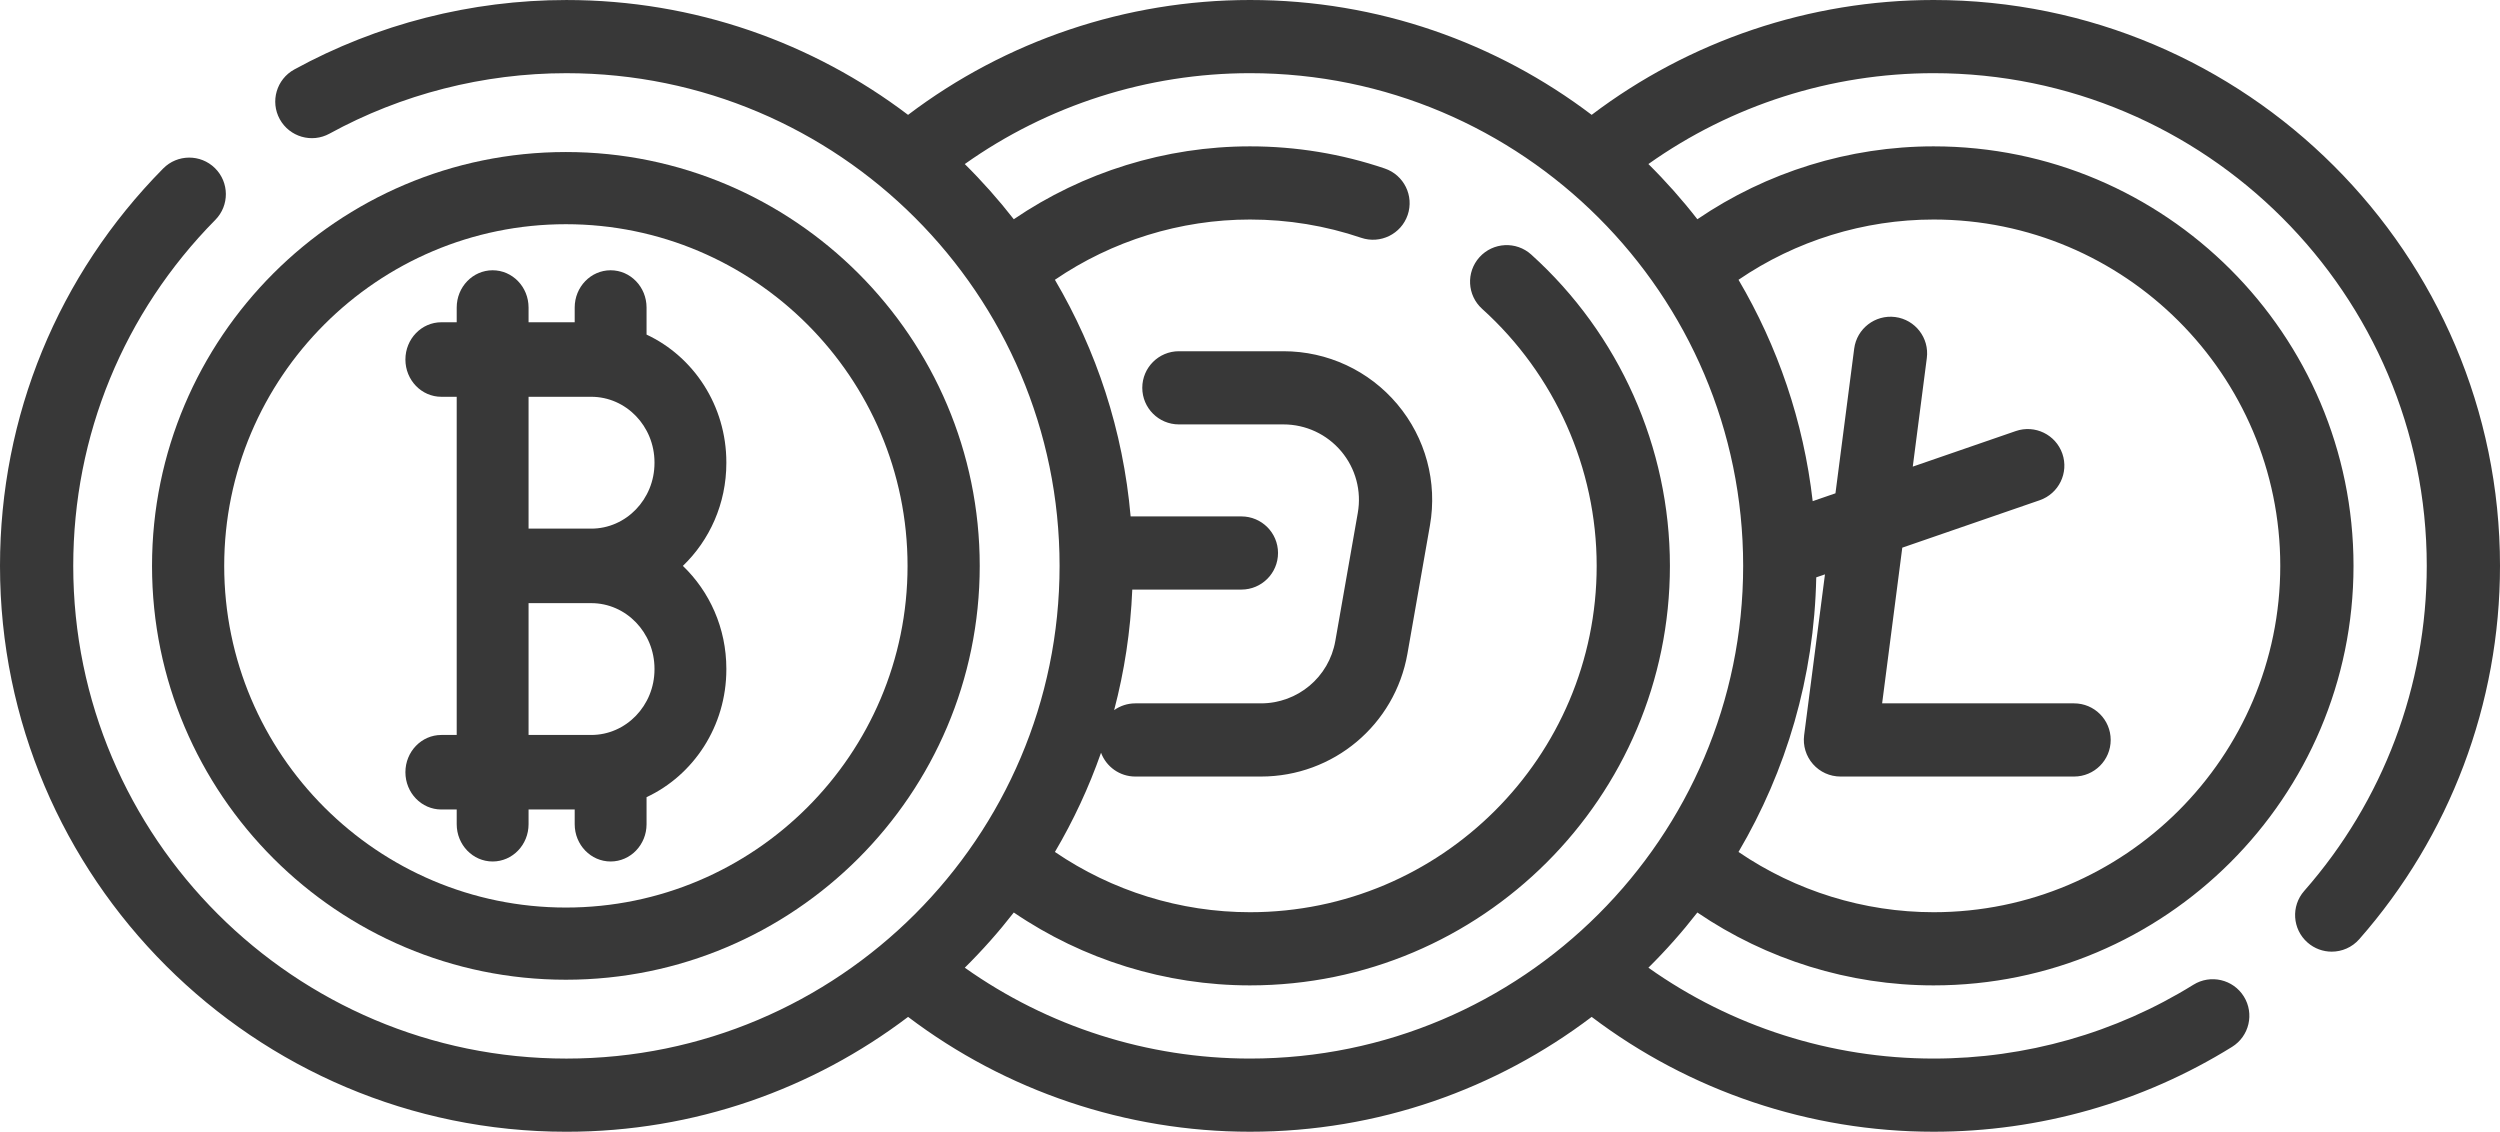 <svg width="148" height="67" viewBox="0 0 148 67" fill="none" xmlns="http://www.w3.org/2000/svg">
<path d="M114.469 0C107.15 0 100.03 2.404 94.227 6.799C88.6 2.535 81.591 0 74 0C66.681 0 59.56 2.404 53.757 6.8C48.13 2.536 41.123 0.001 33.531 0.001C27.899 0.001 22.328 1.424 17.421 4.114C16.37 4.691 15.986 6.007 16.562 7.056C17.139 8.104 18.457 8.488 19.506 7.912C23.776 5.571 28.626 4.333 33.531 4.333C49.63 4.333 62.727 17.418 62.727 33.501C62.727 49.583 49.63 62.668 33.531 62.668C17.433 62.668 4.336 49.583 4.336 33.501C4.336 25.784 7.323 18.51 12.747 13.017C13.587 12.166 13.578 10.795 12.726 9.954C11.874 9.115 10.501 9.123 9.66 9.975C3.43 16.284 0 24.639 0 33.501C0 51.973 15.041 67 33.531 67C41.123 67 48.132 64.465 53.759 60.2C59.562 64.595 66.681 66.999 74 66.999C81.591 66.999 88.6 64.464 94.227 60.2C100.03 64.595 107.15 66.999 114.469 66.999C120.733 66.999 126.843 65.262 132.138 61.975C133.155 61.344 133.468 60.009 132.836 58.993C132.203 57.976 130.866 57.665 129.85 58.296C125.242 61.155 119.924 62.667 114.469 62.667C108.403 62.667 102.495 60.771 97.585 57.288C98.62 56.264 99.589 55.172 100.484 54.02C104.589 56.814 109.473 58.335 114.469 58.335C128.177 58.335 139.328 47.194 139.328 33.5C139.328 19.805 128.177 8.664 114.469 8.664C109.473 8.664 104.588 10.184 100.484 12.979C99.589 11.827 98.62 10.736 97.585 9.711C102.495 6.228 108.403 4.332 114.469 4.332C130.567 4.332 143.664 17.417 143.664 33.499C143.664 40.59 141.087 47.424 136.409 52.743C135.619 53.641 135.707 55.009 136.607 55.799C137.019 56.161 137.529 56.338 138.038 56.338C138.639 56.338 139.238 56.089 139.667 55.602C145.04 49.492 148 41.643 148 33.499C148 15.027 132.959 0 114.469 0ZM114.469 12.996C125.785 12.996 134.992 22.193 134.992 33.499C134.992 44.805 125.785 54.003 114.469 54.003C110.343 54.003 106.307 52.746 102.919 50.436C105.74 45.647 107.404 40.099 107.522 34.179L108.038 34.002L106.805 43.526C106.725 44.145 106.916 44.767 107.327 45.234C107.739 45.703 108.332 45.971 108.955 45.971H122.785C123.983 45.971 124.953 45.001 124.953 43.805C124.953 42.608 123.983 41.639 122.785 41.639H111.422L112.615 32.422L120.75 29.614C121.882 29.222 122.482 27.989 122.092 26.859C121.701 25.729 120.467 25.128 119.334 25.519L113.236 27.624L114.068 21.195C114.221 20.008 113.384 18.922 112.196 18.768C111.009 18.617 109.922 19.453 109.768 20.64L108.659 29.204L107.311 29.669C106.769 24.932 105.235 20.492 102.92 16.563C106.307 14.252 110.343 12.996 114.469 12.996ZM103.195 33.499C103.195 49.582 90.098 62.667 74 62.667C67.935 62.667 62.028 60.771 57.116 57.288C58.152 56.264 59.121 55.172 60.017 54.02C64.12 56.814 69.005 58.335 74 58.335C87.708 58.335 98.859 47.194 98.859 33.499C98.859 26.496 95.867 19.778 90.648 15.069C89.761 14.268 88.39 14.337 87.586 15.225C86.784 16.113 86.853 17.482 87.742 18.284C92.052 22.173 94.523 27.718 94.523 33.499C94.523 44.805 85.316 54.003 74 54.003C69.874 54.003 65.84 52.746 62.451 50.436C63.542 48.585 64.459 46.62 65.181 44.563C65.489 45.386 66.28 45.971 67.209 45.971H74.649C78.934 45.971 82.582 42.911 83.321 38.694L84.652 31.107C85.103 28.541 84.398 25.926 82.722 23.931C81.045 21.937 78.587 20.793 75.981 20.793H69.79C68.594 20.793 67.623 21.762 67.623 22.959C67.623 24.155 68.594 25.125 69.79 25.125H75.981C77.304 25.125 78.55 25.706 79.402 26.718C80.253 27.73 80.61 29.058 80.382 30.359L79.051 37.946C78.676 40.086 76.824 41.639 74.649 41.639H67.21C66.743 41.639 66.312 41.788 65.957 42.04C66.562 39.747 66.929 37.359 67.031 34.903H73.491C74.689 34.903 75.659 33.934 75.659 32.737C75.659 31.541 74.689 30.572 73.491 30.572H66.933C66.49 25.495 64.91 20.741 62.45 16.563C65.838 14.252 69.873 12.996 74 12.996C76.254 12.996 78.469 13.36 80.584 14.078C81.718 14.461 82.95 13.856 83.335 12.724C83.72 11.591 83.112 10.361 81.98 9.976C79.414 9.105 76.729 8.664 74 8.664C69.005 8.664 64.119 10.184 60.016 12.979C59.119 11.828 58.15 10.736 57.115 9.712C62.026 6.228 67.934 4.332 74 4.332C90.098 4.332 103.195 17.417 103.195 33.499Z" fill="#383838"/>
<path d="M33.5 58C47.01 58 58 47.01 58 33.501C58 19.991 47.01 9 33.5 9C19.99 9 9 19.991 9 33.501C9 47.01 19.99 58 33.5 58ZM33.5 13.273C44.653 13.273 53.727 22.348 53.727 33.501C53.727 44.654 44.653 53.727 33.5 53.727C22.347 53.727 13.273 44.654 13.273 33.501C13.273 22.348 22.347 13.273 33.5 13.273Z" fill="#383838"/>
<path d="M27.037 43.51H26.127C24.952 43.51 24 44.497 24 45.716C24 46.935 24.952 47.922 26.127 47.922H27.037V48.794C27.037 50.013 27.989 51 29.164 51C30.34 51 31.291 50.013 31.291 48.794V47.922H34.022V48.794C34.022 50.013 34.974 51 36.149 51C37.324 51 38.276 50.013 38.276 48.794V47.192C41.058 45.892 43 42.991 43 39.626V39.59C43 37.185 42.008 35.017 40.426 33.501C42.008 31.984 43 29.815 43 27.41V27.375C43 24.009 41.058 21.108 38.276 19.808V18.206C38.276 16.987 37.324 16 36.149 16C34.974 16 34.022 16.987 34.022 18.206V19.078H31.291V18.206C31.291 16.987 30.34 16 29.164 16C27.989 16 27.037 16.987 27.037 18.206V19.078H26.127C24.952 19.078 24 20.066 24 21.284C24 22.503 24.952 23.49 26.127 23.49H27.037V43.51ZM38.746 39.59V39.626C38.746 41.767 37.066 43.51 35.002 43.51H31.291V35.706H35.002C37.066 35.706 38.746 37.448 38.746 39.59ZM38.746 27.41C38.746 29.552 37.066 31.295 35.002 31.295H31.291V23.49H35.002C37.066 23.49 38.746 25.233 38.746 27.375V27.41Z" fill="#383838"/>
</svg>

